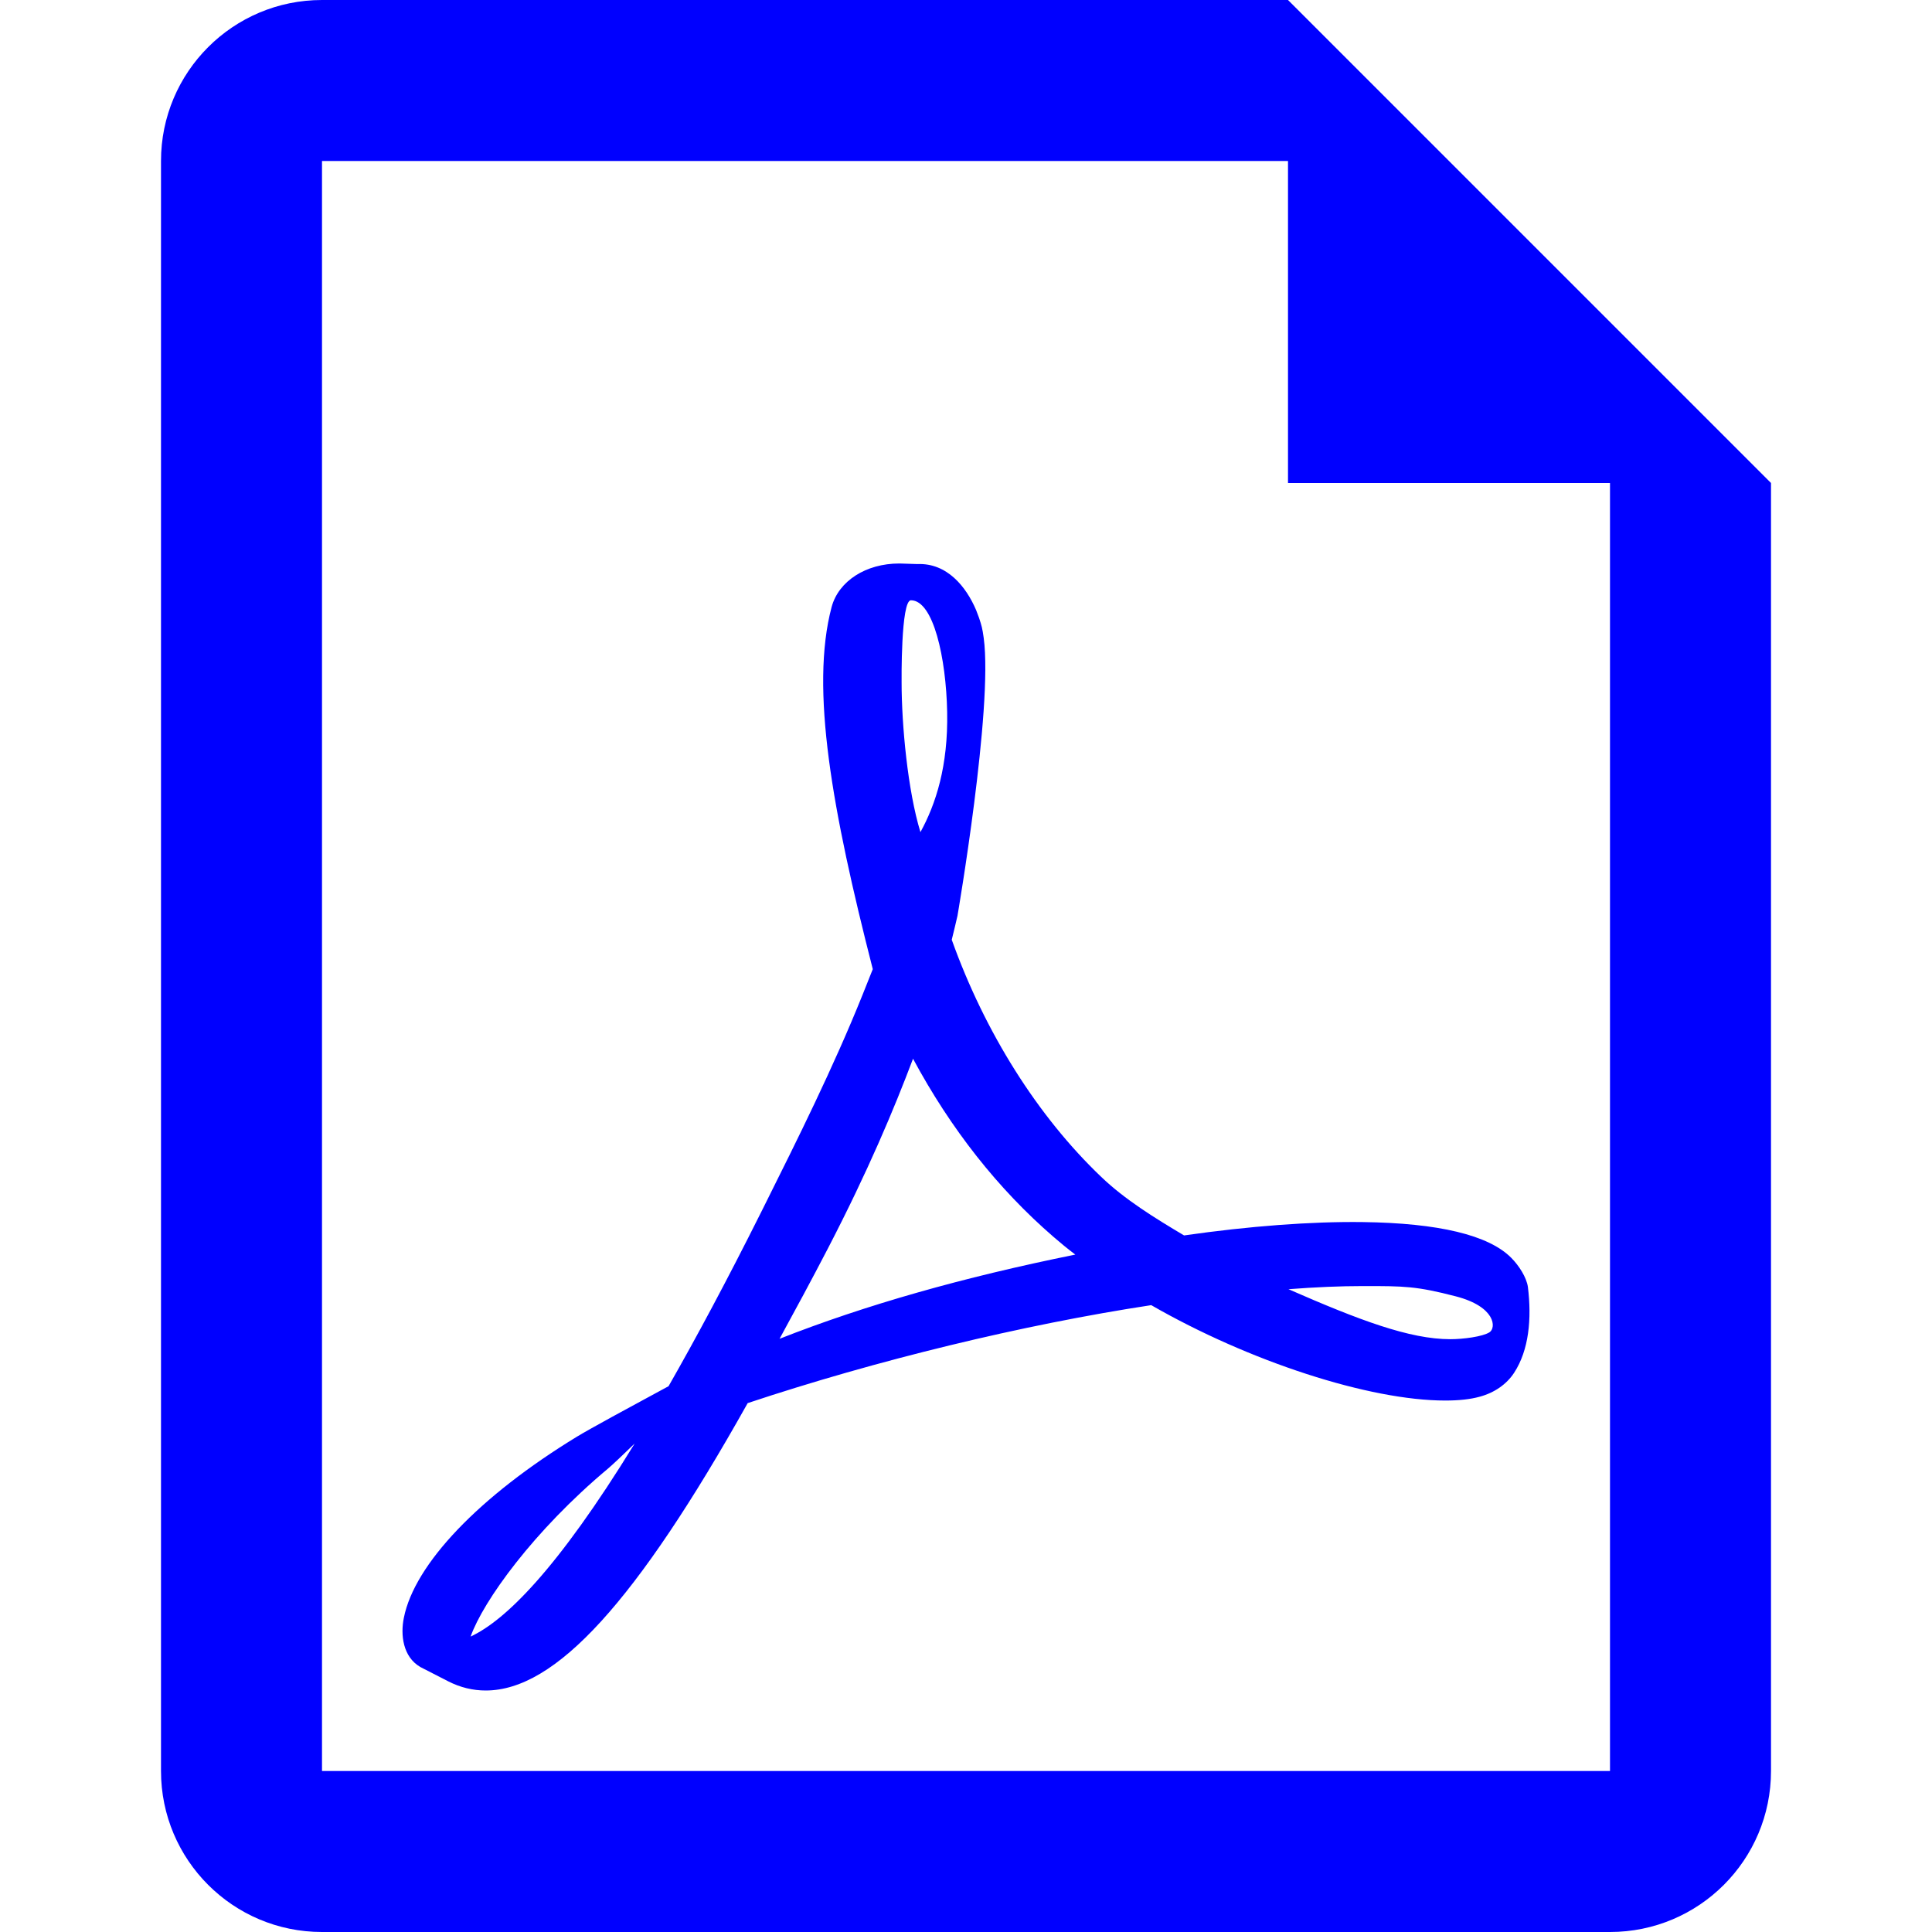<svg width="24" height="24" viewBox="0 0 24 24" fill="none" xmlns="http://www.w3.org/2000/svg">
<path fill-rule="evenodd" clip-rule="evenodd" d="M2 2C2 0.895 2.895 0 4 0H16L22 6V22C22 23.105 21.105 24 20 24H4C2.895 24 2 23.105 2 22V2ZM4 2H16V6H20V22H4V2ZM18.017 16.636C18.174 16.636 18.417 16.605 18.503 16.55C18.588 16.496 18.581 16.233 18.086 16.104C17.593 15.976 17.44 15.976 16.945 15.976H16.93C16.652 15.976 16.342 15.989 16.006 16.015C16.884 16.399 17.51 16.636 18.017 16.636ZM9.684 16.631C9.878 16.276 10.08 15.903 10.286 15.506C10.788 14.537 11.106 13.776 11.342 13.152C11.812 14.026 12.398 14.769 13.085 15.363C13.17 15.437 13.261 15.512 13.358 15.585C11.958 15.868 10.749 16.212 9.684 16.631ZM11.766 8.845C11.753 8.173 11.595 7.457 11.316 7.457C11.189 7.457 11.2 8.475 11.2 8.475C11.2 9.006 11.276 9.821 11.434 10.337C11.625 9.989 11.779 9.517 11.766 8.845ZM5.846 20.33C6.003 19.889 6.628 19.017 7.552 18.244C7.609 18.196 7.753 18.06 7.884 17.932C6.918 19.506 6.271 20.133 5.846 20.33ZM16.927 15.181C17.871 15.193 18.493 15.343 18.772 15.624C18.872 15.724 18.963 15.87 18.98 15.986C19.029 16.383 18.993 16.771 18.809 17.053C18.716 17.196 18.564 17.301 18.383 17.35C18.265 17.383 18.121 17.398 17.953 17.398C17.01 17.398 15.516 16.912 14.301 16.213C12.706 16.456 10.886 16.898 9.288 17.43C7.905 19.898 6.901 21 6.034 21C5.873 21 5.716 20.962 5.566 20.885L5.221 20.708C5.005 20.582 4.973 20.309 5.017 20.096C5.15 19.428 5.954 18.586 7.17 17.845C7.313 17.757 7.923 17.426 7.949 17.413L8.305 17.22C8.65 16.616 9.032 15.904 9.451 15.066L9.503 14.962C9.902 14.163 10.353 13.259 10.714 12.36L10.842 12.039C10.339 10.073 10.061 8.555 10.331 7.539C10.419 7.217 10.757 7 11.171 7H11.177L11.395 7.007C11.767 6.991 12.003 7.292 12.125 7.577L12.163 7.678C12.194 7.772 12.204 7.807 12.22 7.925C12.338 8.798 11.894 11.377 11.894 11.377C11.872 11.472 11.85 11.566 11.823 11.674C12.234 12.824 12.891 13.868 13.681 14.621C13.973 14.901 14.347 15.132 14.709 15.347C15.518 15.231 16.287 15.173 16.927 15.181Z" fill="#0000FF"/>
</svg>
